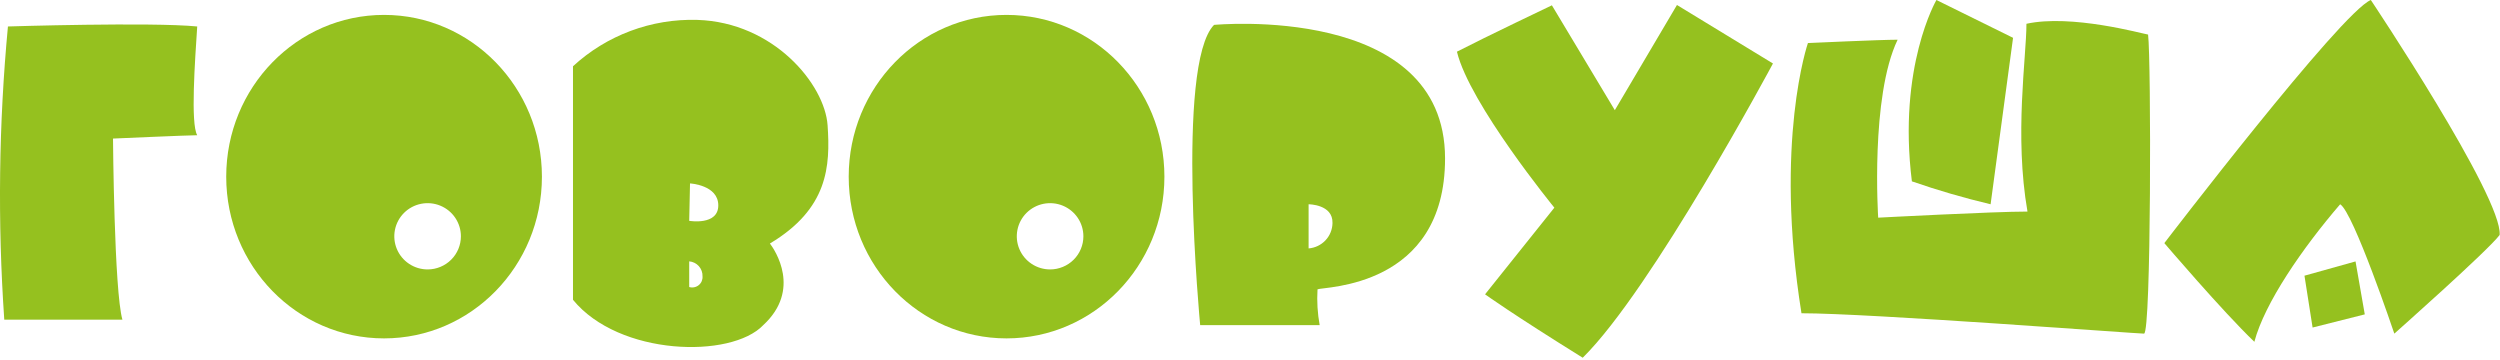 <svg width="507" height="73" viewBox="0 0 507 73" fill="none" xmlns="http://www.w3.org/2000/svg">
<path d="M1.61 5.369C1.61 5.369 30.69 4.453 39.996 5.369C39.544 12.282 38.623 25.078 39.996 27.424C38.219 27.424 22.919 28.1 22.919 28.1C22.919 28.1 23.146 58.996 24.826 64.832H0.867C-0.499 45.023 -0.25 25.138 1.61 5.369Z" fill="#95C11F"/>
<path d="M77.881 3.022C60.207 3.022 45.877 17.715 45.877 35.832C45.877 53.949 60.207 68.625 77.881 68.625C95.555 68.625 109.902 53.949 109.902 35.832C109.902 17.715 95.571 3.022 77.881 3.022ZM86.718 54.64C85.382 54.64 84.077 54.246 82.966 53.507C81.856 52.769 80.99 51.72 80.479 50.492C79.968 49.264 79.834 47.913 80.095 46.609C80.355 45.306 80.999 44.109 81.943 43.169C82.887 42.229 84.091 41.589 85.401 41.33C86.711 41.071 88.068 41.204 89.302 41.712C90.536 42.221 91.591 43.082 92.333 44.187C93.075 45.292 93.471 46.591 93.471 47.92C93.471 49.703 92.76 51.412 91.493 52.672C90.227 53.932 88.509 54.64 86.718 54.64Z" fill="#95C11F"/>
<path d="M204.121 3.022C186.447 3.022 172.117 17.715 172.117 35.832C172.117 53.949 186.447 68.625 204.121 68.625C221.796 68.625 236.142 53.949 236.142 35.832C236.142 17.715 221.796 3.022 204.121 3.022ZM212.958 54.64C211.623 54.64 210.317 54.246 209.207 53.507C208.096 52.769 207.231 51.72 206.719 50.492C206.208 49.264 206.075 47.913 206.335 46.609C206.596 45.306 207.239 44.109 208.183 43.169C209.128 42.229 210.331 41.589 211.641 41.33C212.951 41.071 214.309 41.204 215.543 41.712C216.777 42.221 217.831 43.082 218.573 44.187C219.316 45.292 219.712 46.591 219.712 47.92C219.712 49.703 219 51.412 217.734 52.672C216.467 53.932 214.75 54.64 212.958 54.64Z" fill="#95C11F"/>
<path d="M293.058 32.135C293.058 0.563 246.207 5.048 246.207 5.048C238.339 13.085 243.396 65.941 243.396 65.941H267.629C267.192 63.545 267.045 61.105 267.193 58.675C268.421 58.112 293.058 58.45 293.058 32.135ZM265.384 50.38V41.426C265.384 41.426 270.343 41.426 270.23 45.236C270.21 46.54 269.703 47.789 268.807 48.74C267.91 49.691 266.69 50.276 265.384 50.38Z" fill="#95C11F"/>
<path d="M340.088 1.013L359.555 12.876C359.555 12.876 335.031 58.707 320.975 72.548C306.565 63.594 301.169 59.688 301.169 59.688L315.224 42.117C315.224 42.117 298.018 21.059 295.466 10.481C301.33 7.459 314.723 1.077 314.723 1.077L327.486 22.345L340.088 1.013Z" fill="#95C11F"/>
<path d="M366.648 8.729C366.648 8.729 359.749 28.678 365.339 63.529C379.023 63.529 433.338 67.661 434.808 67.661C436.279 67.661 436.262 12.169 435.632 7.009C434.388 6.816 420.091 2.829 410.963 4.823C410.963 11.558 408.475 27.441 411.173 42.905C404.323 42.905 380.897 44.143 380.897 44.143C380.897 44.143 379.281 19.596 384.839 8.054C381.301 8.054 366.648 8.729 366.648 8.729Z" fill="#95C11F"/>
<path d="M392.707 0C392.707 0 384.823 13.535 387.731 36.78C392.97 38.594 398.297 40.145 403.693 41.426L408.248 7.668L392.707 0Z" fill="#95C11F"/>
<path d="M480.803 0C480.803 0 507.557 40.027 506.927 47.647C504.649 50.75 485.569 67.661 485.569 67.661C485.569 67.661 477.282 43.033 474.584 41.426C466.926 50.332 459.252 61.472 457.184 69.317C450.722 63.128 438.928 49.303 438.928 49.303C438.928 49.303 474.794 2.443 480.803 0Z" fill="#95C11F"/>
<path d="M467.346 55.91L477.702 53.016L479.576 63.755L468.994 66.423L467.346 55.91Z" fill="#95C11F"/>
<path d="M167.836 25.415C167.27 17.136 156.931 4.517 141.405 4.035C132.09 3.761 123.039 7.138 116.202 13.439V60.797C125.54 72.21 148.255 72.773 154.782 65.941C162.553 58.771 157.173 50.75 156.139 49.383C167.949 42.326 168.401 33.71 167.836 25.415ZM139.773 58.209V53C140.532 53.066 141.235 53.42 141.738 53.989C142.241 54.558 142.503 55.298 142.471 56.054C142.496 56.392 142.438 56.731 142.302 57.041C142.166 57.352 141.956 57.625 141.691 57.837C141.426 58.049 141.112 58.193 140.778 58.258C140.444 58.323 140.099 58.306 139.773 58.209ZM139.773 44.786L139.935 37.198C139.935 37.198 145.67 37.504 145.67 41.651C145.67 45.798 139.773 44.786 139.773 44.786Z" fill="#95C11F"/>
</svg>
